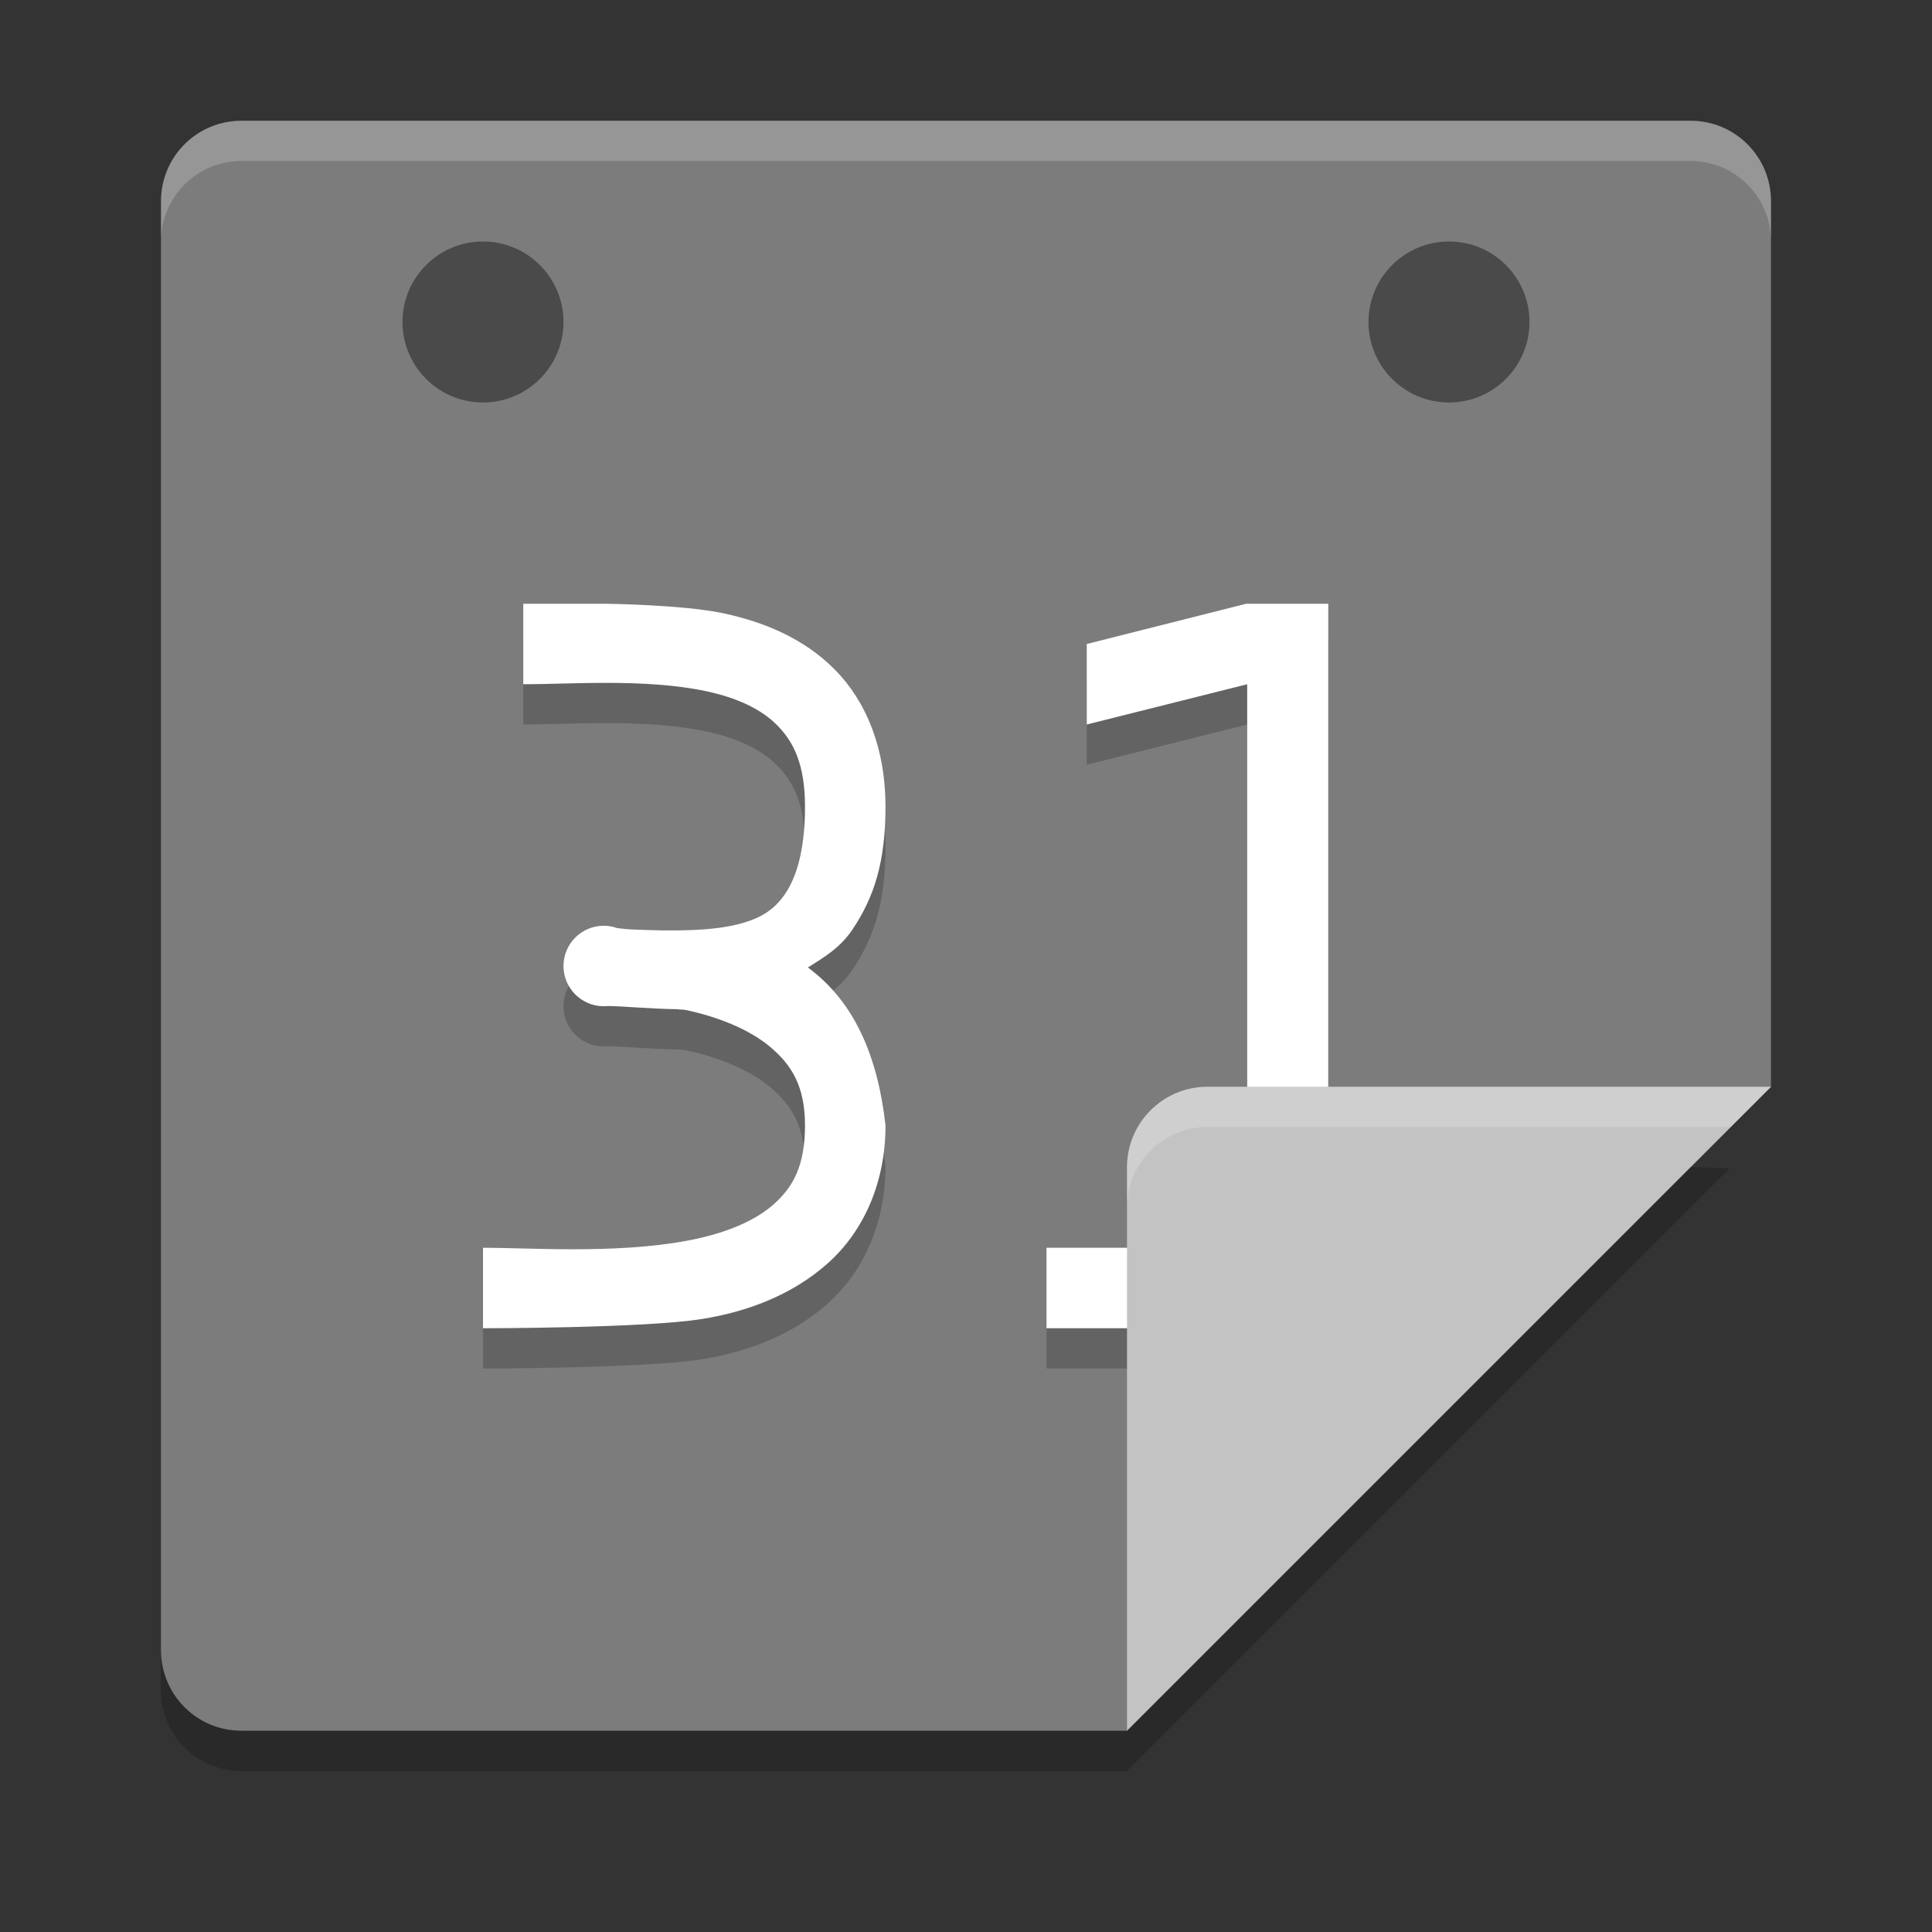 <svg xmlns="http://www.w3.org/2000/svg" width="48" height="48" version="1">
 <rect width="100%" height="100%" fill="#333333" stroke="none"/>
 <path d="m6 3c-1.108 0-2 0.892-2 2v36c0 1.108 0.892 2 2 2h22l16-16v-22c0-1.108-0.892-2-2-2z" style="fill:#7c7c7c"/>
 <path d="m 13,16 0,2 c 1.167,0 3.033,-0.148 4.541,0.172 0.754,0.16 1.367,0.438 1.773,0.852 C 19.721,19.437 20,19.999 20,21.039 c 0,1.106 -0.222,1.765 -0.488,2.16 -0.266,0.395 -0.588,0.594 -1.049,0.73 -0.732,0.217 -1.777,0.205 -2.748,0.164 -0.113,-0.003 -0.244,-0.019 -0.381,-0.035 C 15.227,24.02 15.114,24 15,24 c -0.552,0 -1,0.448 -1,1 0,0.552 0.448,1 1,1 0.033,-3.59e-4 0.065,-0.002 0.098,-0.006 0.432,0.007 1.029,0.068 1.732,0.08 0.084,0.015 0.126,0.002 0.211,0.02 0.773,0.164 1.561,0.468 2.094,0.916 C 19.668,27.457 20,27.987 20,28.961 c 0,1.007 -0.3,1.539 -0.789,1.969 -0.489,0.43 -1.251,0.731 -2.145,0.896 C 15.279,32.158 13.167,32 12,32 l 0,2 c 0,0 4,0 5.434,-0.229 1.111,-0.177 2.22,-0.584 3.105,-1.361 C 21.425,31.633 22,30.43 22,28.961 21.811,27.263 21.238,25.894 20.072,25.037 20.487,24.776 20.873,24.547 21.176,24.098 21.722,23.286 22,22.409 22,21.039 22,19.603 21.529,18.436 20.748,17.643 19.967,16.849 18.955,16.446 17.959,16.234 16.963,16.023 15.045,16 15.045,16 Z M 30.961,16 27,17 l 0,2 3.986,-1 0,14 L 26,32 l 0,2 11,0 0,-2 -4,0 0,-16 z" style="opacity:0.2"/>
 <path style="fill:#ffffff" d="m 13,15 0,2 c 1.167,0 3.033,-0.148 4.541,0.172 0.754,0.16 1.367,0.438 1.773,0.852 C 19.721,18.437 20,18.999 20,20.039 c 0,1.106 -0.222,1.765 -0.488,2.16 -0.266,0.395 -0.588,0.594 -1.049,0.73 -0.732,0.217 -1.777,0.205 -2.748,0.164 -0.113,-0.003 -0.244,-0.019 -0.381,-0.035 C 15.227,23.02 15.114,23 15,23 c -0.552,0 -1,0.448 -1,1 0,0.552 0.448,1 1,1 0.033,-3.59e-4 0.065,-0.002 0.098,-0.006 0.432,0.007 1.029,0.068 1.732,0.08 0.084,0.015 0.126,0.002 0.211,0.02 0.773,0.164 1.561,0.468 2.094,0.916 C 19.668,26.457 20,26.987 20,27.961 c 0,1.007 -0.3,1.539 -0.789,1.969 -0.489,0.43 -1.251,0.731 -2.145,0.896 C 15.279,31.158 13.167,31 12,31 l 0,2 c 0,0 4,0 5.434,-0.229 1.111,-0.177 2.22,-0.584 3.105,-1.361 C 21.425,30.633 22,29.43 22,27.961 21.811,26.263 21.238,24.894 20.072,24.037 20.487,23.776 20.873,23.547 21.176,23.098 21.722,22.286 22,21.409 22,20.039 22,18.603 21.529,17.436 20.748,16.643 19.967,15.849 18.955,15.446 17.959,15.234 16.963,15.023 15.045,15 15.045,15 Z M 30.961,15 27,16 l 0,2 3.986,-1 0,14 L 26,31 l 0,2 11,0 0,-2 -4,0 0,-16 z"/>
 <path d="m44 27h-14c-1.105 0-2 0.895-2 2v14z" style="fill:#c3c3c3"/>
 <path fill="#fff" opacity=".2" d="m6 3c-1.108 0-2 0.892-2 2v1c0-1.108 0.892-2 2-2h36c1.108 0 2 0.892 2 2v-1c0-1.108-0.892-2-2-2z"/>
 <path fill="#fff" opacity=".2" d="m30 27c-1.105 0-2 0.895-2 2v1c0-1.105 0.895-2 2-2h13l1-1h-14z"/>
 <path opacity=".2" d="m42.005 28.995-14.005 14.005h-22c-1.108 0-2-0.892-2-2v1c0 1.108 0.892 2 2 2h22l14.972-14.972z"/>
 <circle style="opacity:0.4;fill-rule:evenodd" cx="12" cy="8" r="2"/>
 <circle cx="36" cy="8" r="2" style="opacity:0.4;fill-rule:evenodd"/>
</svg>
